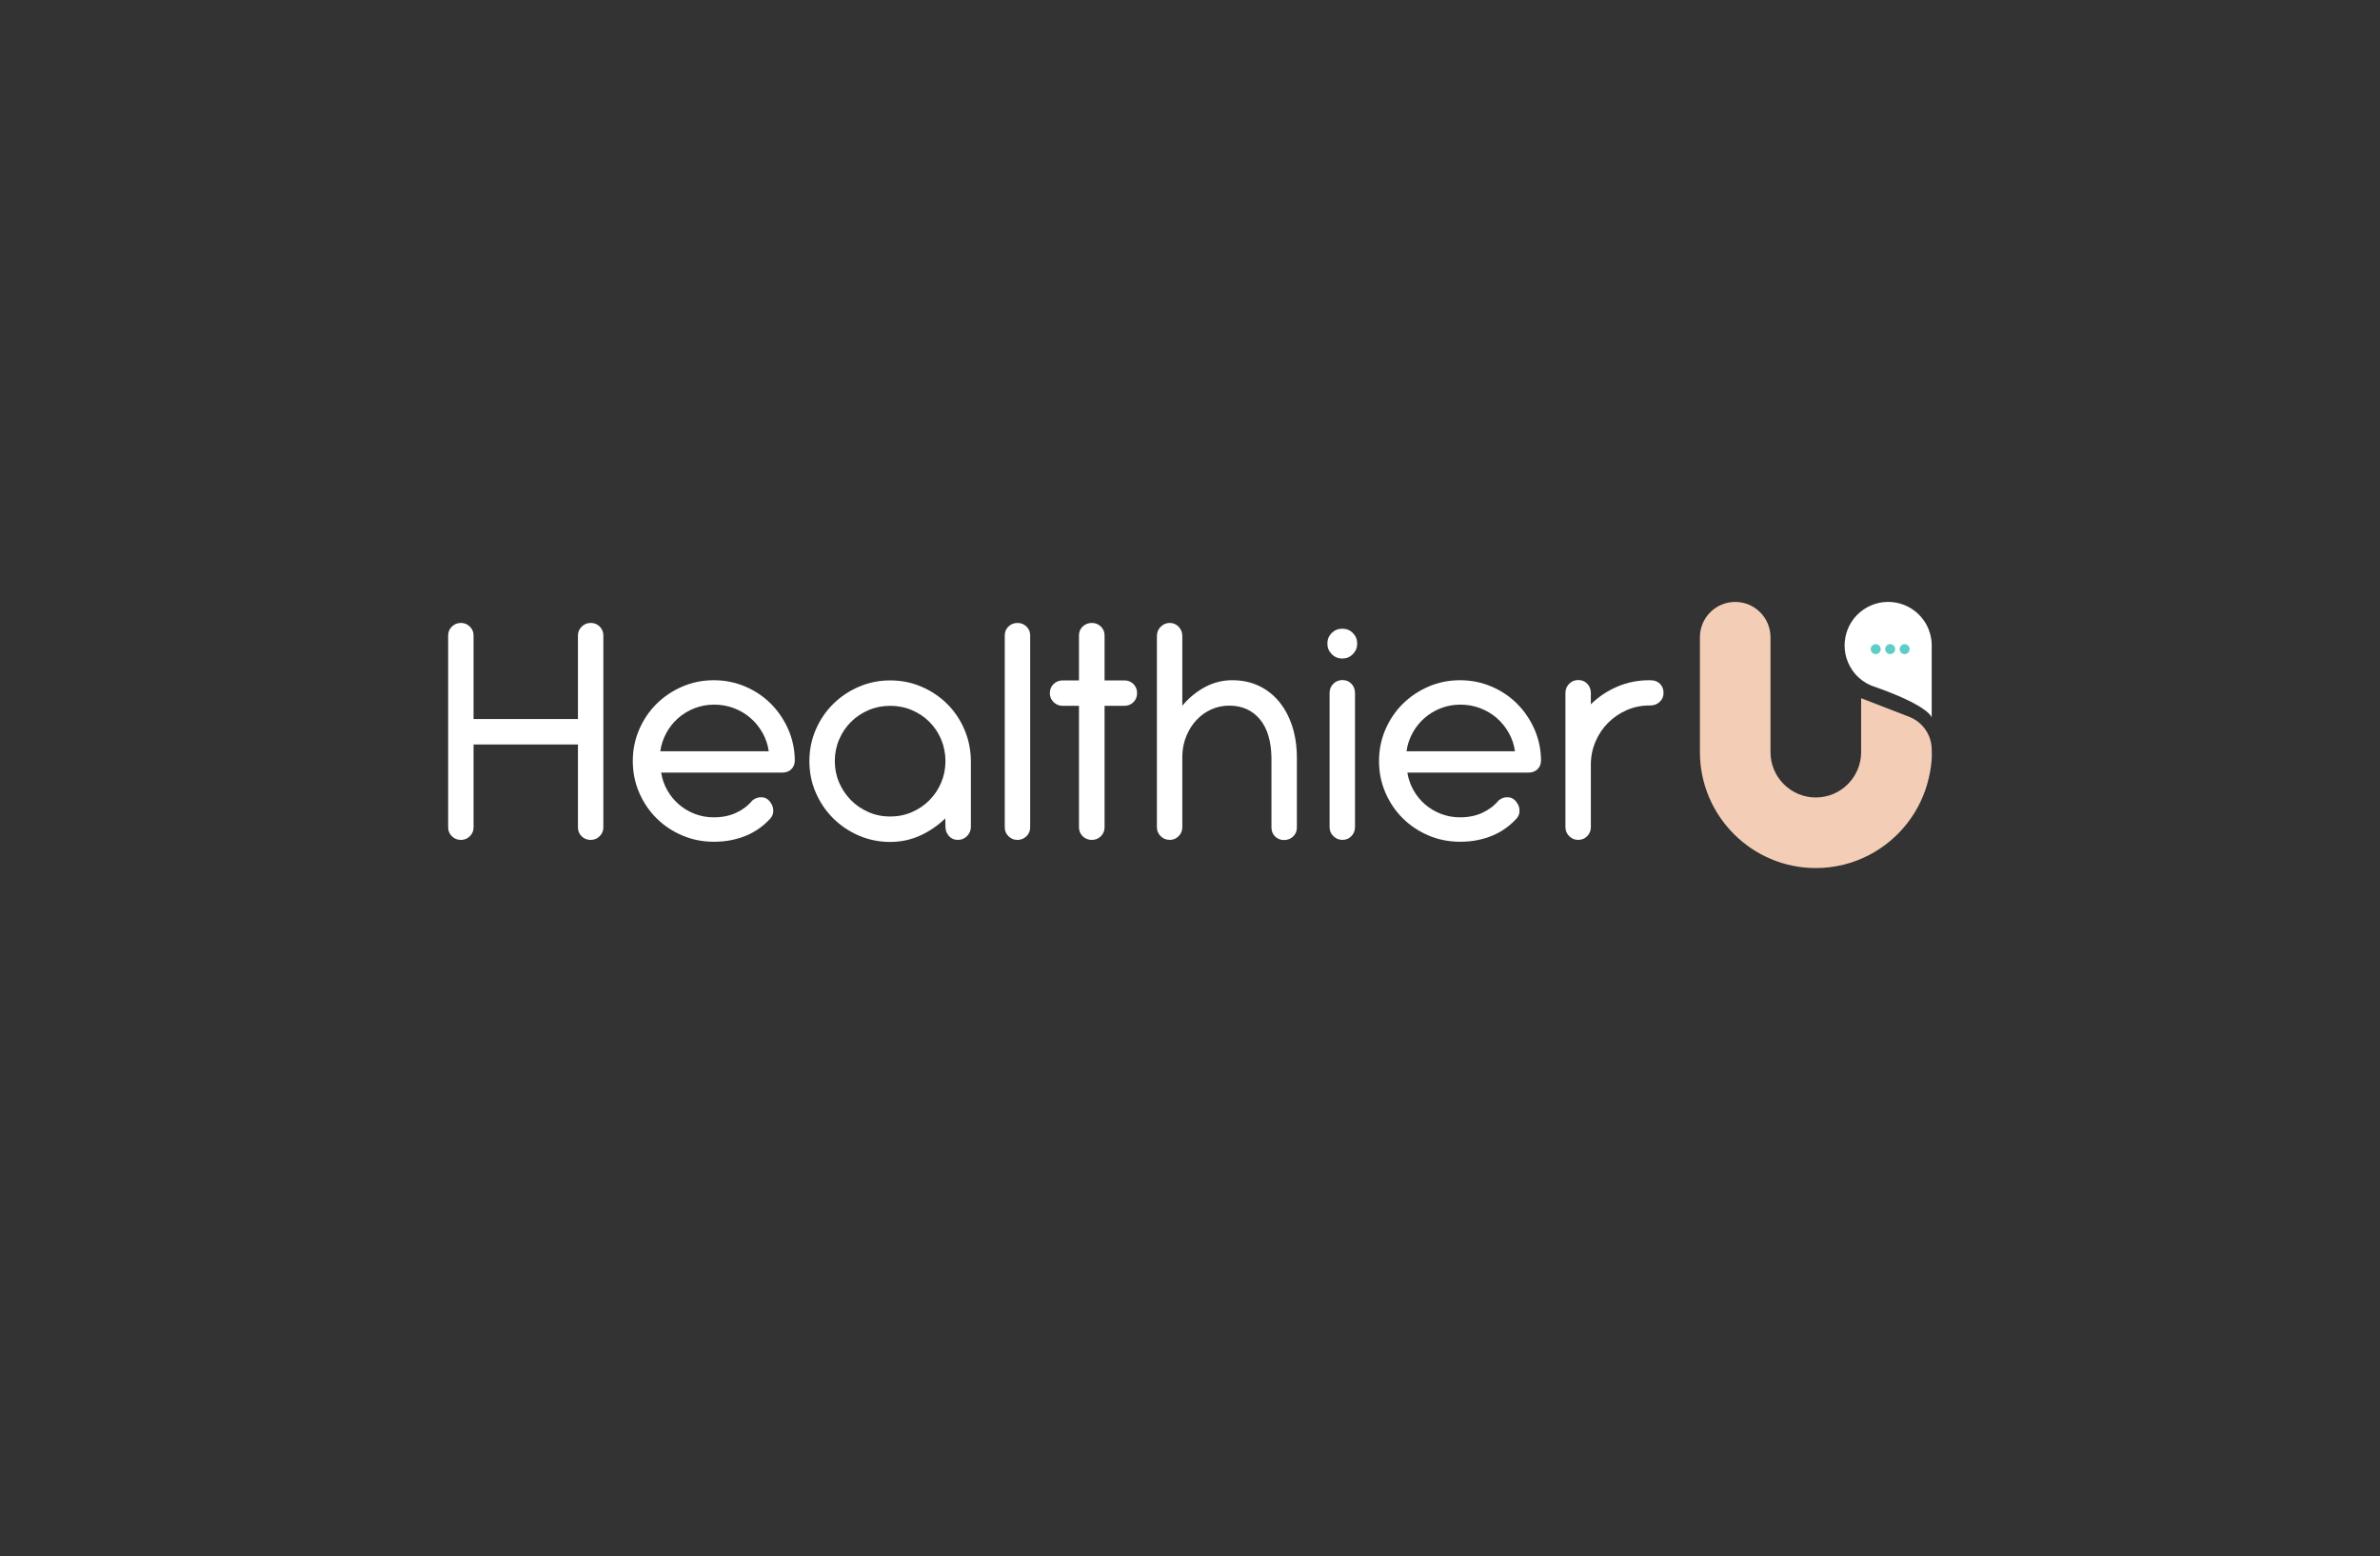 <?xml version="1.0" encoding="UTF-8" standalone="no"?>
<!DOCTYPE svg PUBLIC "-//W3C//DTD SVG 1.1//EN" "http://www.w3.org/Graphics/SVG/1.1/DTD/svg11.dtd">
<svg xmlns="http://www.w3.org/2000/svg" xmlns:xl="http://www.w3.org/1999/xlink" xmlns:dc="http://purl.org/dc/elements/1.1/" version="1.1" viewBox="0 0 1638.99 1071.24" width="1638.99" height="1071.24">
  <rect x="0" y="0" width="1638.99" height="1071.24" fill="#333333" stroke="none"/>
  <defs/>
  <g id="Canvas_1" stroke-opacity="1" stroke-dasharray="none" fill-opacity="1" fill="none" stroke="none">
    <title>Canvas 1</title>
    <g id="Canvas_1: Layer 1">
      <title>Layer 1</title>
      <g id="Group_3">
        <g id="Group_13">
          <g id="Graphic_22">
            <path d="M 326.12 495.03 L 398 495.03 L 398 437.5 C 398 435.09 398.88 433.05 400.62 431.37 C 402.37 429.7 404.45 428.86 406.86 428.86 C 409.27 428.86 411.31 429.7 412.99 431.37 C 414.66 433.04 415.5 435.09 415.5 437.5 L 415.5 569.6 C 415.5 572.01 414.64 574.05 412.93 575.73 C 411.22 577.4 409.16 578.24 406.75 578.24 C 404.26 578.24 402.18 577.41 400.51 575.73 C 398.84 574.06 398 572.02 398 569.6 L 398 512.54 L 326.12 512.54 L 326.12 569.6 C 326.12 572.01 325.26 574.05 323.55 575.73 C 321.84 577.4 319.78 578.24 317.37 578.24 C 314.96 578.24 312.9 577.41 311.19 575.73 C 309.48 574.06 308.62 572.02 308.62 569.6 L 308.62 437.5 C 308.62 435.09 309.47 433.05 311.19 431.37 C 312.9 429.7 314.96 428.86 317.37 428.86 C 319.78 428.86 321.84 429.7 323.55 431.37 C 325.26 433.04 326.12 435.09 326.12 437.5 Z" fill="white"/>
          </g>
          <g id="Graphic_21">
            <path d="M 455.29 531.9 C 455.99 536.26 457.41 540.32 459.55 544.09 C 461.69 547.86 464.37 551.13 467.6 553.89 C 470.83 556.65 474.48 558.81 478.57 560.37 C 482.65 561.93 486.99 562.7 491.58 562.7 C 497.34 562.7 502.47 561.65 506.98 559.55 C 511.49 557.45 515.19 554.65 518.06 551.15 C 519.62 549.91 521.13 549.19 522.61 548.99 C 524.09 548.8 525.49 548.89 526.81 549.28 C 528.52 549.98 529.88 551.19 530.89 552.9 C 532.06 554.53 532.6 556.46 532.52 558.68 C 532.44 560.9 531.39 562.9 529.37 564.69 C 527.35 566.79 525.07 568.74 522.54 570.52 C 520.01 572.31 517.19 573.87 514.08 575.19 C 510.97 576.51 507.55 577.56 503.81 578.34 C 500.08 579.12 495.99 579.51 491.56 579.51 C 483.86 579.51 476.62 578.07 469.86 575.19 C 463.09 572.31 457.18 568.36 452.12 563.35 C 447.06 558.33 443.08 552.44 440.16 545.67 C 437.24 538.9 435.78 531.67 435.78 523.97 C 435.78 516.27 437.24 509.03 440.16 502.27 C 443.08 495.5 447.06 489.61 452.12 484.59 C 457.18 479.57 463.09 475.61 469.86 472.69 C 476.63 469.77 483.86 468.31 491.56 468.31 C 499.18 468.31 506.38 469.75 513.15 472.63 C 519.92 475.51 525.81 479.46 530.83 484.47 C 535.85 489.49 539.83 495.34 542.79 502.03 C 545.75 508.72 547.26 515.88 547.34 523.5 C 547.34 525.99 546.54 528.01 544.95 529.57 C 543.36 531.13 541.28 531.9 538.71 531.9 Z M 529.39 517.2 C 528.77 512.69 527.35 508.47 525.13 504.54 C 522.91 500.61 520.15 497.21 516.84 494.33 C 513.53 491.45 509.74 489.2 505.46 487.56 C 501.18 485.93 496.63 485.11 491.81 485.11 C 486.99 485.11 482.45 485.95 478.22 487.62 C 473.98 489.29 470.23 491.57 466.96 494.45 C 463.69 497.33 460.99 500.73 458.85 504.66 C 456.71 508.59 455.33 512.77 454.71 517.2 Z" fill="white"/>
          </g>
          <g id="Graphic_20">
            <path d="M 557.39 524.03 C 557.39 516.34 558.85 509.11 561.77 502.35 C 564.69 495.59 568.67 489.7 573.73 484.69 C 578.79 479.68 584.7 475.71 591.47 472.8 C 598.24 469.89 605.43 468.43 613.06 468.43 C 620.68 468.43 627.84 469.87 634.53 472.74 C 641.22 475.62 647.07 479.52 652.09 484.45 C 657.11 489.38 661.07 495.19 663.99 501.88 C 666.91 508.56 668.44 515.71 668.6 523.33 L 668.6 569.14 C 668.6 571.63 667.74 573.77 666.03 575.55 C 664.32 577.34 662.18 578.23 659.61 578.23 C 657.12 578.23 655.08 577.34 653.48 575.57 C 651.88 573.79 651.09 571.67 651.09 569.2 L 650.97 563.41 C 645.99 568.28 640.27 572.2 633.82 575.18 C 627.36 578.16 620.44 579.64 613.05 579.64 C 605.43 579.64 598.23 578.18 591.46 575.27 C 584.69 572.36 578.78 568.37 573.72 563.32 C 568.66 558.27 564.68 552.38 561.76 545.66 C 558.84 538.94 557.39 531.72 557.39 524.03 Z M 574.89 524.03 C 574.89 529.25 575.88 534.16 577.87 538.76 C 579.86 543.36 582.57 547.39 585.99 550.86 C 589.41 554.33 593.45 557.07 598.09 559.1 C 602.73 561.13 607.69 562.14 612.99 562.14 C 618.37 562.14 623.37 561.13 628.01 559.1 C 632.65 557.07 636.68 554.33 640.1 550.86 C 643.52 547.39 646.22 543.36 648.16 538.76 C 650.11 534.16 651.08 529.26 651.08 524.03 C 651.08 518.73 650.1 513.77 648.16 509.13 C 646.22 504.49 643.52 500.46 640.1 497.03 C 636.68 493.6 632.64 490.89 628.01 488.91 C 623.38 486.93 618.37 485.93 612.99 485.93 C 607.69 485.93 602.72 486.92 598.09 488.91 C 593.46 490.9 589.42 493.6 585.99 497.03 C 582.56 500.46 579.85 504.49 577.87 509.13 C 575.89 513.77 574.89 518.73 574.89 524.03 Z" fill="white"/>
          </g>
          <g id="Graphic_19">
            <path d="M 709.43 569.6 C 709.43 572.01 708.57 574.05 706.86 575.73 C 705.15 577.4 703.09 578.24 700.68 578.24 C 698.27 578.24 696.21 577.41 694.5 575.73 C 692.79 574.06 691.93 572.02 691.93 569.6 L 691.93 437.5 C 691.93 435.01 692.79 432.95 694.5 431.32 C 696.21 429.69 698.27 428.87 700.68 428.87 C 703.09 428.87 705.15 429.69 706.86 431.32 C 708.57 432.95 709.43 435.02 709.43 437.5 Z" fill="white"/>
          </g>
          <g id="Graphic_18">
            <path d="M 760.66 468.43 L 774.31 468.43 C 776.8 468.43 778.88 469.27 780.55 470.94 C 782.22 472.61 783.06 474.69 783.06 477.18 C 783.06 479.67 782.22 481.75 780.55 483.42 C 778.88 485.09 776.8 485.93 774.31 485.93 L 760.66 485.93 L 760.66 569.6 C 760.66 572.01 759.8 574.05 758.09 575.73 C 756.38 577.4 754.32 578.24 751.91 578.24 C 749.42 578.24 747.32 577.41 745.61 575.73 C 743.9 574.06 743.04 572.02 743.04 569.6 L 743.04 485.93 L 731.84 485.93 C 729.35 485.93 727.25 485.07 725.54 483.36 C 723.83 481.65 722.97 479.59 722.97 477.18 C 722.97 474.69 723.83 472.61 725.54 470.94 C 727.25 469.27 729.35 468.43 731.84 468.43 L 743.04 468.43 L 743.04 437.5 C 743.04 435.01 743.89 432.95 745.61 431.32 C 747.32 429.69 749.42 428.87 751.91 428.87 C 754.32 428.87 756.38 429.69 758.09 431.32 C 759.8 432.95 760.66 435.02 760.66 437.5 Z" fill="white"/>
          </g>
          <g id="Graphic_17">
            <path d="M 814.22 485.81 C 818.73 480.44 823.92 476.18 829.8 473.03 C 835.67 469.88 841.92 468.3 848.53 468.3 C 855.3 468.3 861.4 469.58 866.85 472.15 C 872.29 474.72 876.96 478.35 880.85 483.06 C 884.74 487.77 887.75 493.41 889.89 499.98 C 892.03 506.55 893.1 513.85 893.1 521.86 L 893.1 569.7 C 893.1 572.19 892.24 574.25 890.53 575.88 C 888.82 577.51 886.72 578.33 884.23 578.33 C 881.82 578.33 879.78 577.51 878.1 575.88 C 876.43 574.25 875.59 572.19 875.59 569.7 L 875.59 521.62 C 875.51 516.02 874.81 511 873.49 506.57 C 872.17 502.14 870.24 498.38 867.71 495.31 C 865.18 492.24 862.15 489.88 858.61 488.25 C 855.07 486.62 851.04 485.8 846.53 485.8 C 842.1 485.8 837.95 486.68 834.1 488.43 C 830.25 490.18 826.88 492.59 824.01 495.66 C 821.13 498.73 818.82 502.35 817.07 506.51 C 815.32 510.67 814.37 515.17 814.21 519.99 L 814.21 569.47 C 814.21 571.88 813.37 573.94 811.7 575.65 C 810.03 577.36 807.98 578.22 805.57 578.22 C 803.08 578.22 800.98 577.37 799.27 575.65 C 797.56 573.94 796.7 571.88 796.7 569.47 L 796.7 437.85 C 796.7 435.36 797.58 433.24 799.32 431.49 C 801.07 429.74 803.15 428.86 805.56 428.86 C 807.97 428.86 810.01 429.74 811.69 431.49 C 813.36 433.24 814.2 435.36 814.2 437.85 L 814.2 485.81 Z" fill="white"/>
          </g>
          <g id="Graphic_16">
            <path d="M 917.08 435.81 C 919.06 433.83 921.49 432.83 924.37 432.83 C 927.25 432.83 929.68 433.82 931.66 435.81 C 933.64 437.79 934.64 440.23 934.64 443.1 C 934.64 445.9 933.65 448.31 931.66 450.33 C 929.68 452.35 927.24 453.36 924.37 453.36 C 921.49 453.36 919.06 452.35 917.08 450.33 C 915.1 448.31 914.1 445.9 914.1 443.1 C 914.1 440.23 915.09 437.8 917.08 435.81 Z M 933.12 569.48 C 933.12 571.89 932.28 573.95 930.61 575.66 C 928.94 577.37 926.89 578.23 924.48 578.23 C 922.07 578.23 919.99 577.38 918.24 575.66 C 916.49 573.95 915.62 571.89 915.62 569.48 L 915.62 477.06 C 915.62 474.57 916.48 472.47 918.19 470.76 C 919.9 469.05 922 468.19 924.49 468.19 C 926.98 468.19 929.04 469.05 930.67 470.76 C 932.3 472.47 933.12 474.57 933.12 477.06 Z" fill="white"/>
          </g>
          <g id="Graphic_15">
            <path d="M 969.18 531.9 C 969.88 536.26 971.3 540.32 973.44 544.09 C 975.58 547.86 978.26 551.13 981.49 553.89 C 984.72 556.65 988.37 558.81 992.46 560.37 C 996.54 561.93 1000.88 562.7 1005.47 562.7 C 1011.23 562.7 1016.36 561.65 1020.87 559.55 C 1025.38 557.45 1029.08 554.65 1031.95 551.15 C 1033.51 549.91 1035.02 549.19 1036.5 548.99 C 1037.98 548.8 1039.38 548.89 1040.7 549.28 C 1042.41 549.98 1043.77 551.19 1044.78 552.9 C 1045.95 554.53 1046.49 556.46 1046.41 558.68 C 1046.33 560.9 1045.28 562.9 1043.26 564.69 C 1041.24 566.79 1038.96 568.74 1036.43 570.52 C 1033.9 572.31 1031.08 573.87 1027.97 575.19 C 1024.86 576.51 1021.44 577.56 1017.7 578.34 C 1013.97 579.12 1009.88 579.51 1005.45 579.51 C 997.75 579.51 990.51 578.07 983.75 575.19 C 976.98 572.31 971.07 568.36 966.01 563.35 C 960.95 558.33 956.97 552.44 954.05 545.67 C 951.13 538.9 949.67 531.67 949.67 523.97 C 949.67 516.27 951.13 509.03 954.05 502.27 C 956.97 495.5 960.95 489.61 966.01 484.59 C 971.07 479.57 976.98 475.61 983.75 472.69 C 990.52 469.77 997.75 468.31 1005.45 468.31 C 1013.07 468.31 1020.27 469.75 1027.04 472.63 C 1033.81 475.51 1039.7 479.46 1044.72 484.47 C 1049.74 489.49 1053.72 495.34 1056.68 502.03 C 1059.64 508.72 1061.15 515.88 1061.23 523.5 C 1061.23 525.99 1060.43 528.01 1058.84 529.57 C 1057.25 531.13 1055.17 531.9 1052.6 531.9 Z M 1043.28 517.2 C 1042.66 512.69 1041.24 508.47 1039.02 504.54 C 1036.8 500.61 1034.04 497.21 1030.73 494.33 C 1027.42 491.45 1023.63 489.2 1019.35 487.56 C 1015.07 485.93 1010.52 485.11 1005.7 485.11 C 1000.88 485.11 996.34 485.95 992.11 487.62 C 987.87 489.29 984.12 491.57 980.85 494.45 C 977.58 497.33 974.88 500.73 972.74 504.66 C 970.6 508.59 969.22 512.77 968.6 517.2 Z" fill="white"/>
          </g>
          <g id="Graphic_14">
            <path d="M 1095.55 484.88 C 1100.76 479.75 1106.81 475.7 1113.69 472.74 C 1120.57 469.78 1127.94 468.31 1135.8 468.31 L 1136.5 468.31 C 1139.38 468.31 1141.61 469.15 1143.21 470.82 C 1144.8 472.49 1145.6 474.57 1145.6 477.06 C 1145.6 479.55 1144.7 481.61 1142.92 483.24 C 1141.13 484.87 1138.99 485.69 1136.5 485.69 L 1135.8 485.69 C 1130.28 485.69 1125.08 486.76 1120.22 488.9 C 1115.36 491.04 1111.1 493.94 1107.44 497.59 C 1103.78 501.25 1100.89 505.56 1098.75 510.54 C 1096.61 515.52 1095.54 520.81 1095.54 526.41 L 1095.54 569.47 C 1095.54 571.88 1094.7 573.94 1093.03 575.65 C 1091.36 577.36 1089.28 578.22 1086.79 578.22 C 1084.38 578.22 1082.32 577.37 1080.61 575.65 C 1078.9 573.94 1078.04 571.88 1078.04 569.47 L 1078.04 477.05 C 1078.04 474.56 1078.9 472.46 1080.61 470.75 C 1082.32 469.04 1084.42 468.18 1086.91 468.18 C 1089.4 468.18 1091.46 469.04 1093.09 470.75 C 1094.72 472.46 1095.54 474.56 1095.54 477.05 L 1095.54 484.88 Z" fill="white"/>
          </g>
        </g>
        <g id="Group_4">
          <g id="Group_11">
            <g id="Graphic_12">
              <path d="M 1330.27 516.11 C 1330.27 516.11 1331.07 523.8 1328.29 535.48 C 1323.03 558.63 1307.69 577.99 1287.14 588.67 C 1276.15 594.39 1263.67 597.62 1250.44 597.62 C 1206.44 597.62 1170.65 561.8 1170.65 517.79 L 1170.65 438.7 C 1170.65 425.28 1181.53 414.4 1194.95 414.4 C 1208.37 414.4 1219.25 425.28 1219.25 438.7 L 1219.25 517.79 C 1219.25 535.02 1233.24 549.03 1250.44 549.03 C 1267.66 549.03 1281.67 535.02 1281.67 517.79 L 1281.67 480.7 L 1315.39 493.74 C 1316.25 494.1 1317.09 494.51 1317.91 494.97 C 1321.04 496.73 1323.83 499.22 1326.01 502.39 C 1328.89 506.6 1330.27 511.38 1330.27 516.11 Z" fill="#f4cdb6"/>
            </g>
          </g>
          <g id="Graphic_10">
            <path d="M 1330.27 445.58 L 1330.27 443.24 C 1330.24 442.17 1330.12 441.1 1329.96 440.03 C 1329.33 435.64 1327.69 431.32 1325.01 427.41 C 1315.64 413.75 1296.98 410.28 1283.32 419.64 C 1269.66 429.01 1266.19 447.67 1275.55 461.33 C 1278.23 465.24 1281.67 468.32 1285.54 470.49 C 1286.55 471.06 1285.59 470.39 1288.65 472 C 1328.75 485.8 1330.26 493.91 1330.26 493.91 L 1330.26 445.58 Z" fill="white"/>
          </g>
          <g id="Group_5">
            <g id="Group_6">
              <g id="Graphic_9">
                <path d="M 1295.15 446.9 C 1295.15 448.79 1293.62 450.33 1291.72 450.33 C 1289.83 450.33 1288.29 448.8 1288.29 446.9 C 1288.29 445.01 1289.82 443.47 1291.72 443.47 C 1293.61 443.48 1295.15 445.01 1295.15 446.9 Z" fill="#5eccc8"/>
              </g>
              <g id="Graphic_8">
                <path d="M 1305.1 446.9 C 1305.1 448.79 1303.57 450.33 1301.67 450.33 C 1299.78 450.33 1298.24 448.8 1298.24 446.9 C 1298.24 445.01 1299.77 443.47 1301.67 443.47 C 1303.57 443.48 1305.1 445.01 1305.1 446.9 Z" fill="#5eccc8"/>
              </g>
              <g id="Graphic_7">
                <path d="M 1315.05 446.9 C 1315.05 448.79 1313.52 450.33 1311.62 450.33 C 1309.73 450.33 1308.19 448.8 1308.19 446.9 C 1308.19 445.01 1309.72 443.47 1311.62 443.47 C 1313.52 443.48 1315.05 445.01 1315.05 446.9 Z" fill="#5eccc8"/>
              </g>
            </g>
          </g>
        </g>
      </g>
    </g>
  </g>
</svg>
